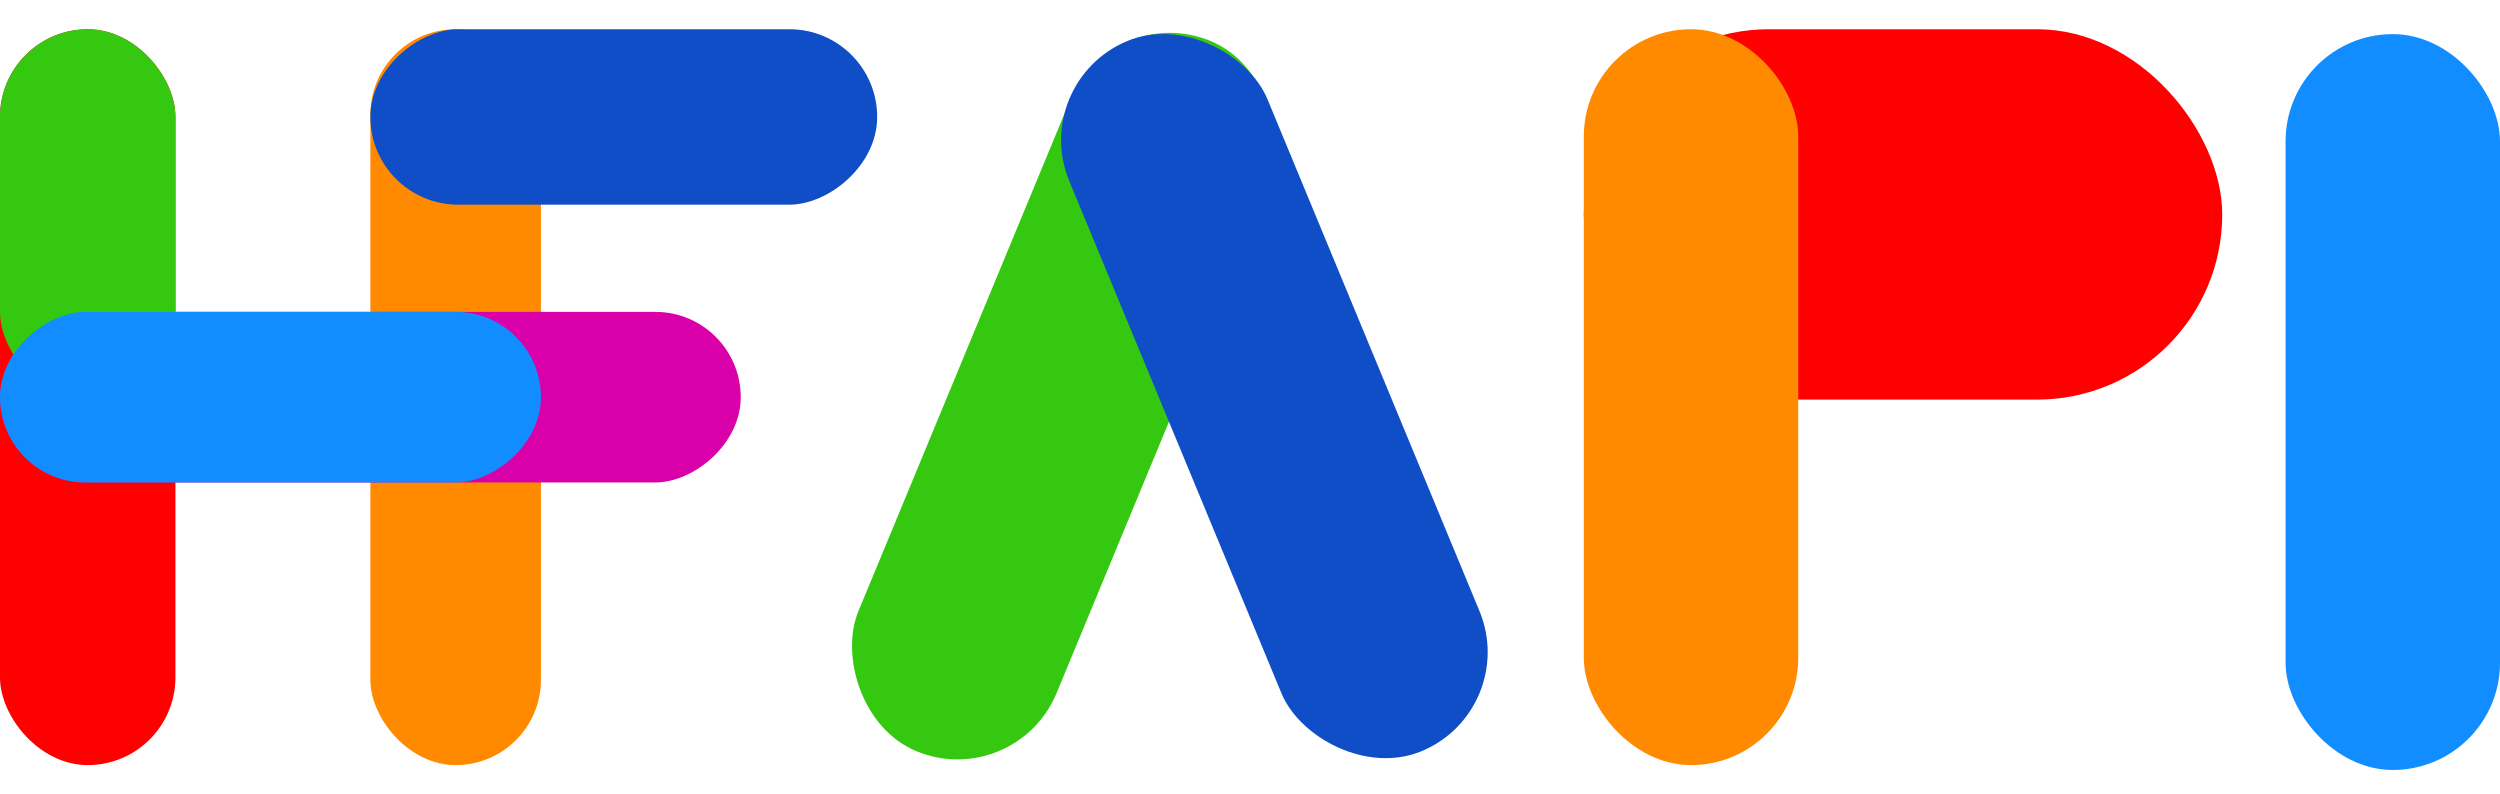 <svg width="513" height="163" viewBox="0 0 513 163" fill="none" xmlns="http://www.w3.org/2000/svg">
<rect y="6" width="36" height="151" rx="18" fill="#FF0000"/>
<rect x="76" y="6" width="35" height="151" rx="17.5" fill="#FF8A00"/>
<rect y="99" width="35" height="152" rx="17.5" transform="rotate(-90 0 99)" fill="#D900A9"/>
<rect y="6" width="36" height="76" rx="18" fill="#35C810"/>
<rect x="76" y="42" width="36" height="104" rx="18" transform="rotate(-90 76 42)" fill="#104EC8"/>
<rect y="99" width="35" height="111" rx="17.5" transform="rotate(-90 0 99)" fill="#128DFF"/>
<rect x="228.095" width="44" height="157.739" rx="22" transform="rotate(22.5 228.095 0)" fill="#35C810"/>
<rect x="211" y="16.838" width="44" height="157.739" rx="22" transform="rotate(-22.5 211 16.838)" fill="#104EC8"/>
<rect x="325" y="6" width="131" height="76" rx="38" fill="#FF0000"/>
<rect x="325" y="6" width="44" height="151" rx="22" fill="#FF8A00"/>
<rect x="469" y="7" width="44" height="151" rx="22" fill="#128DFF"/>
</svg>
